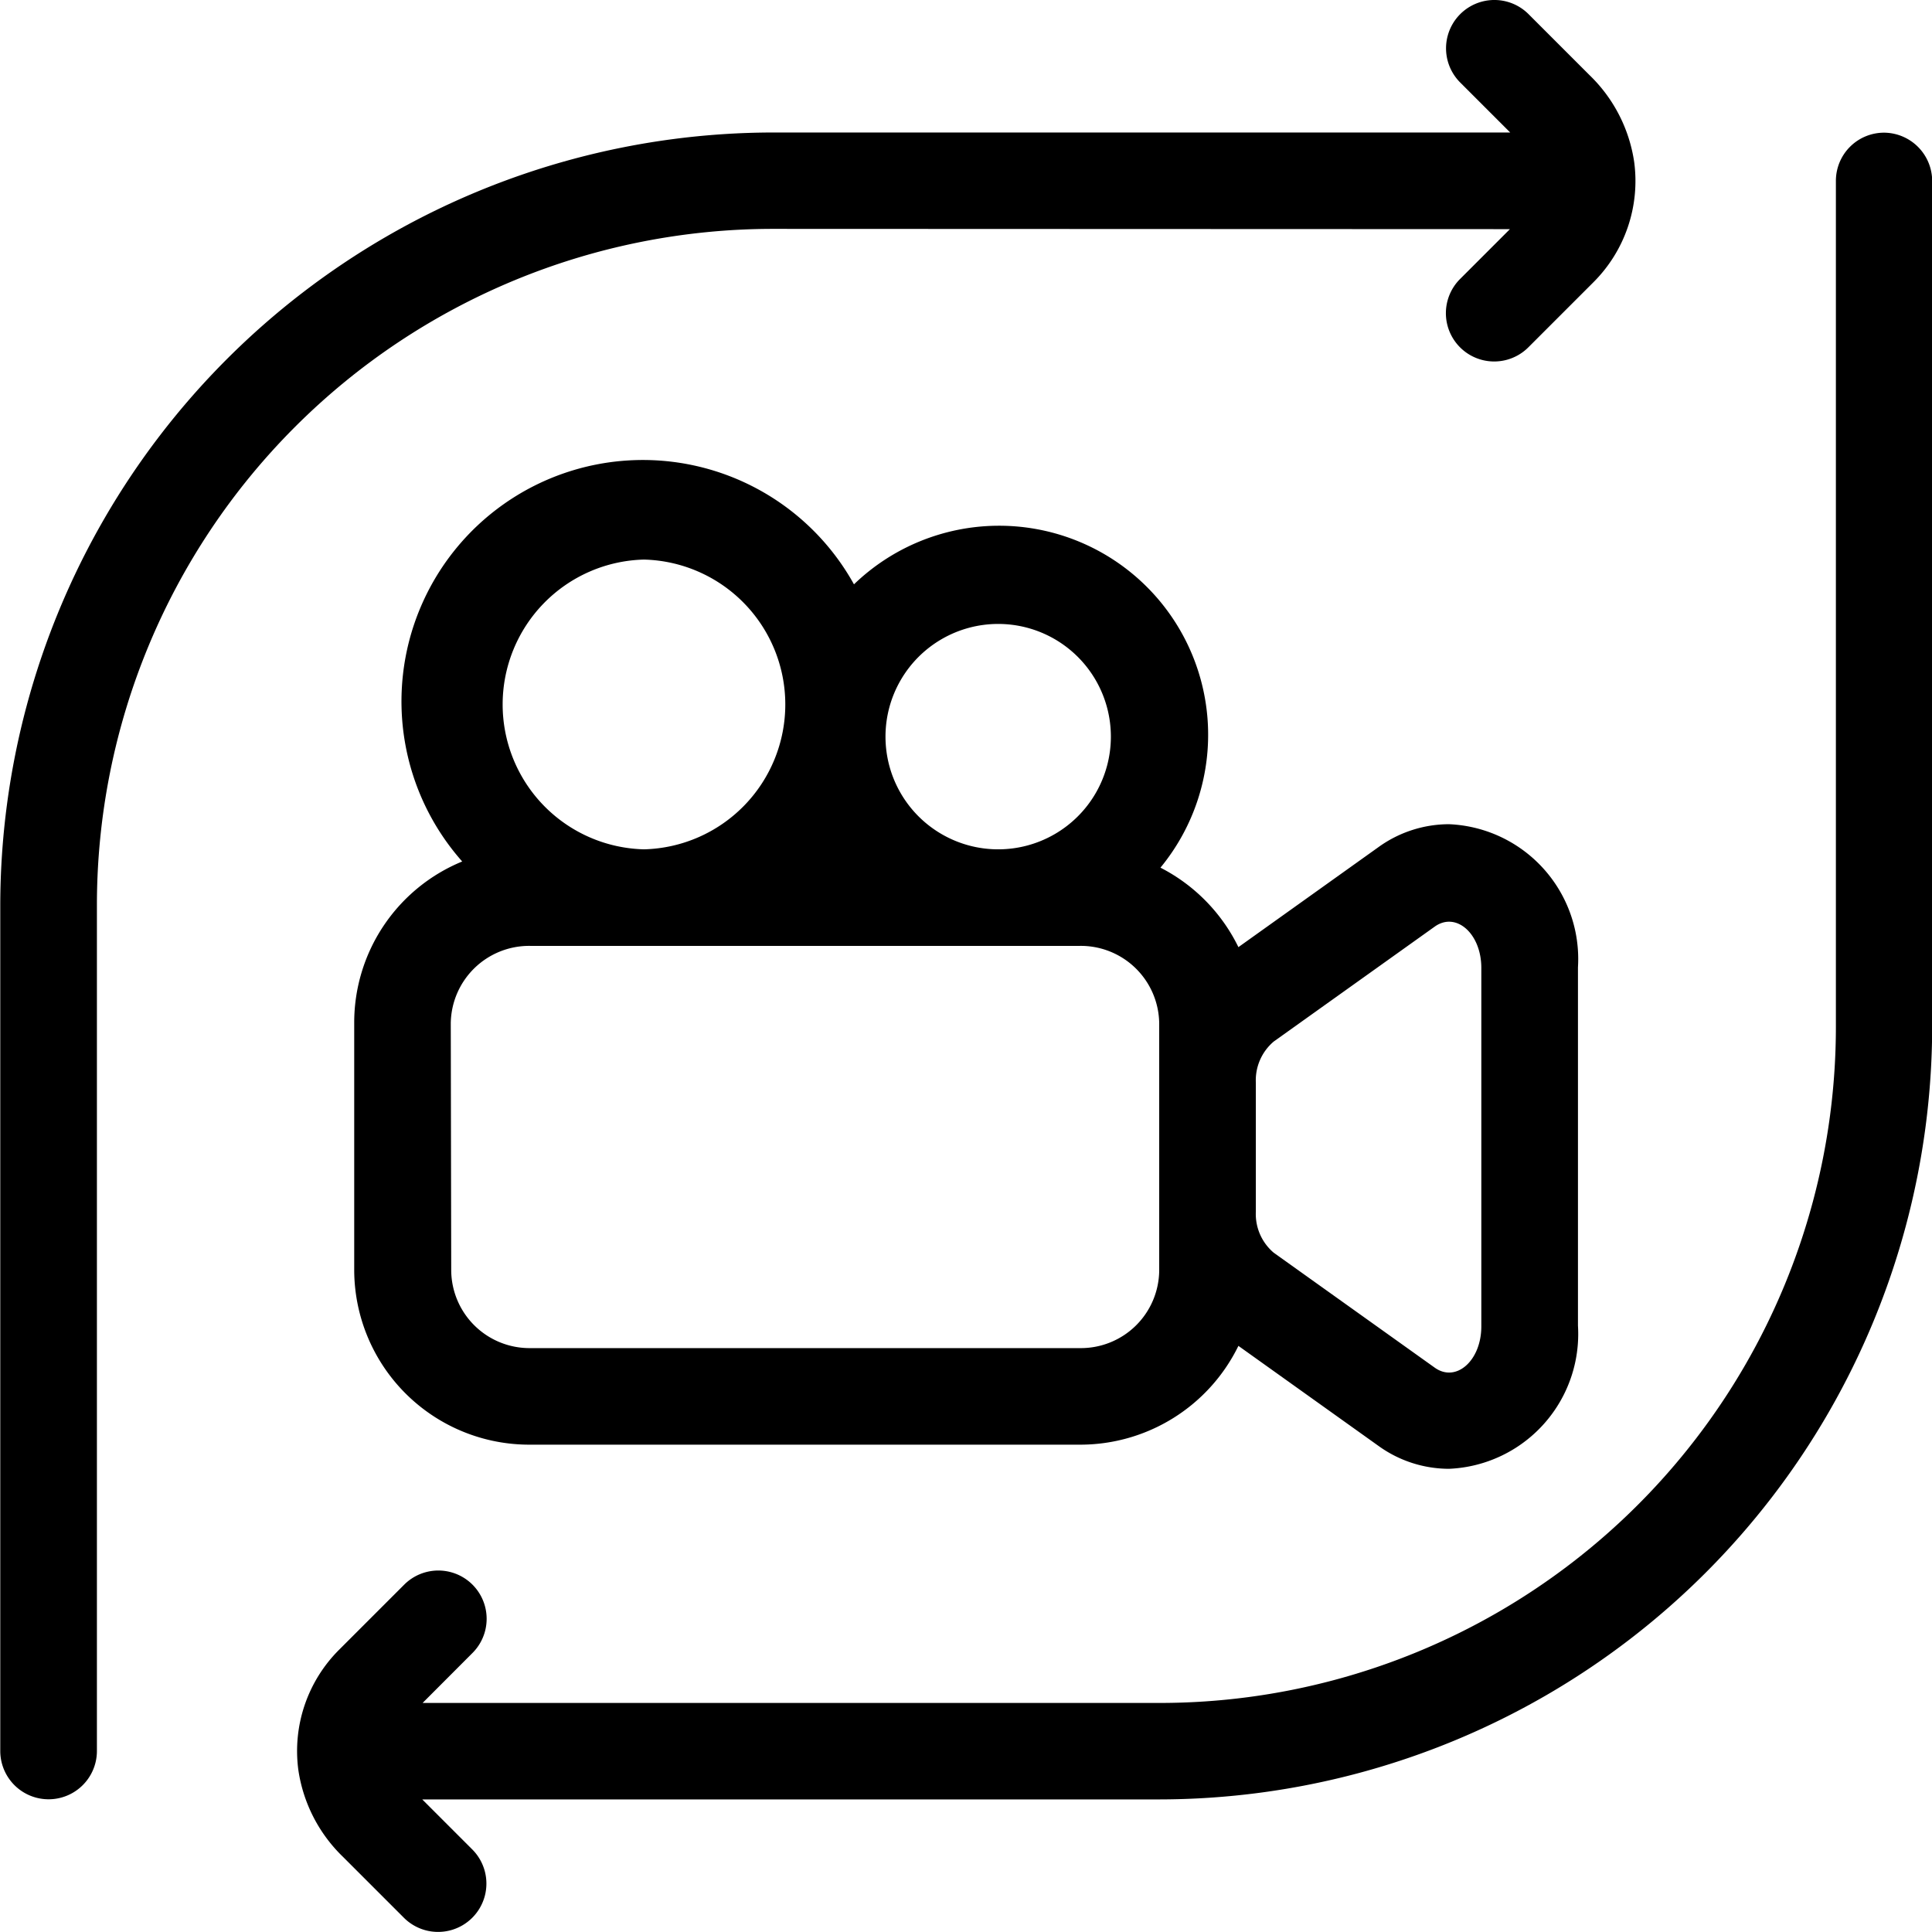 <svg xmlns="http://www.w3.org/2000/svg" width="21.61" height="21.61" viewBox="0 0 21.61 21.61">
  <g id="Group_8509" data-name="Group 8509" transform="translate(4392 5229)">
    <path  id="Path_7063" data-name="Path 7063" d="M1577.418,1111.151l-.556.556a.54.54,0,0,0,.76.768l.728-.728a1.6,1.6,0,0,0,.458-1.346,1.692,1.692,0,0,0-.5-.973l-.682-.682a.54.54,0,0,0-.764.765l.559.559h-8.245a8.654,8.654,0,0,0-8.644,8.644v9.459a.54.54,0,1,0,1.081,0v-9.461a7.564,7.564,0,0,1,7.564-7.564Z" transform="translate(-5952.529 -6337.588)" />
    <path id="Path_7064" data-name="Path 7064" d="M1587.5,1112.709a.539.539,0,0,0-.539.539v9.461a7.564,7.564,0,0,1-7.564,7.564h-8.244l.556-.557a.54.54,0,0,0-.76-.768l-.728.728a1.6,1.6,0,0,0-.458,1.346,1.692,1.692,0,0,0,.5.973l.681.681a.54.54,0,1,0,.764-.765l-.559-.559h8.245a8.654,8.654,0,0,0,8.644-8.644v-9.459A.542.542,0,0,0,1587.5,1112.709Z" transform="translate(-5958.426 -6340.225)" />
    <path id="Path_7065" data-name="Path 7065" d="M1571.529,1129.231V1132a1.958,1.958,0,0,0,1.967,1.945h6.152a1.969,1.969,0,0,0,1.771-1.105l1.567,1.119a1.35,1.35,0,0,0,.789.256,1.509,1.509,0,0,0,1.442-1.6v-4.01a1.509,1.509,0,0,0-1.442-1.6,1.351,1.351,0,0,0-.789.256l-1.567,1.119a1.969,1.969,0,0,0-.872-.889,2.338,2.338,0,0,0-3.428-3.169,2.7,2.7,0,1,0-4.382,3.1A1.948,1.948,0,0,0,1571.529,1129.231Zm10.085.666a.568.568,0,0,1,.2-.461l1.8-1.285c.24-.172.522.078.522.461v4.01c0,.384-.283.633-.522.461l-1.8-1.285a.567.567,0,0,1-.2-.46Zm-2.882-5.132a1.26,1.26,0,0,1,0,2.521h0a1.26,1.26,0,0,1,0-2.521Zm-3.962-.72a1.621,1.621,0,0,1,0,3.241h0a1.621,1.621,0,0,1,0-3.241Zm-2.161,5.186a.877.877,0,0,1,.886-.865h6.152a.877.877,0,0,1,.886.865v.666h0V1132a.876.876,0,0,1-.886.865H1573.5a.876.876,0,0,1-.886-.865Z" transform="translate(-5959.567 -6346.786)" />
  </g>
</svg>
